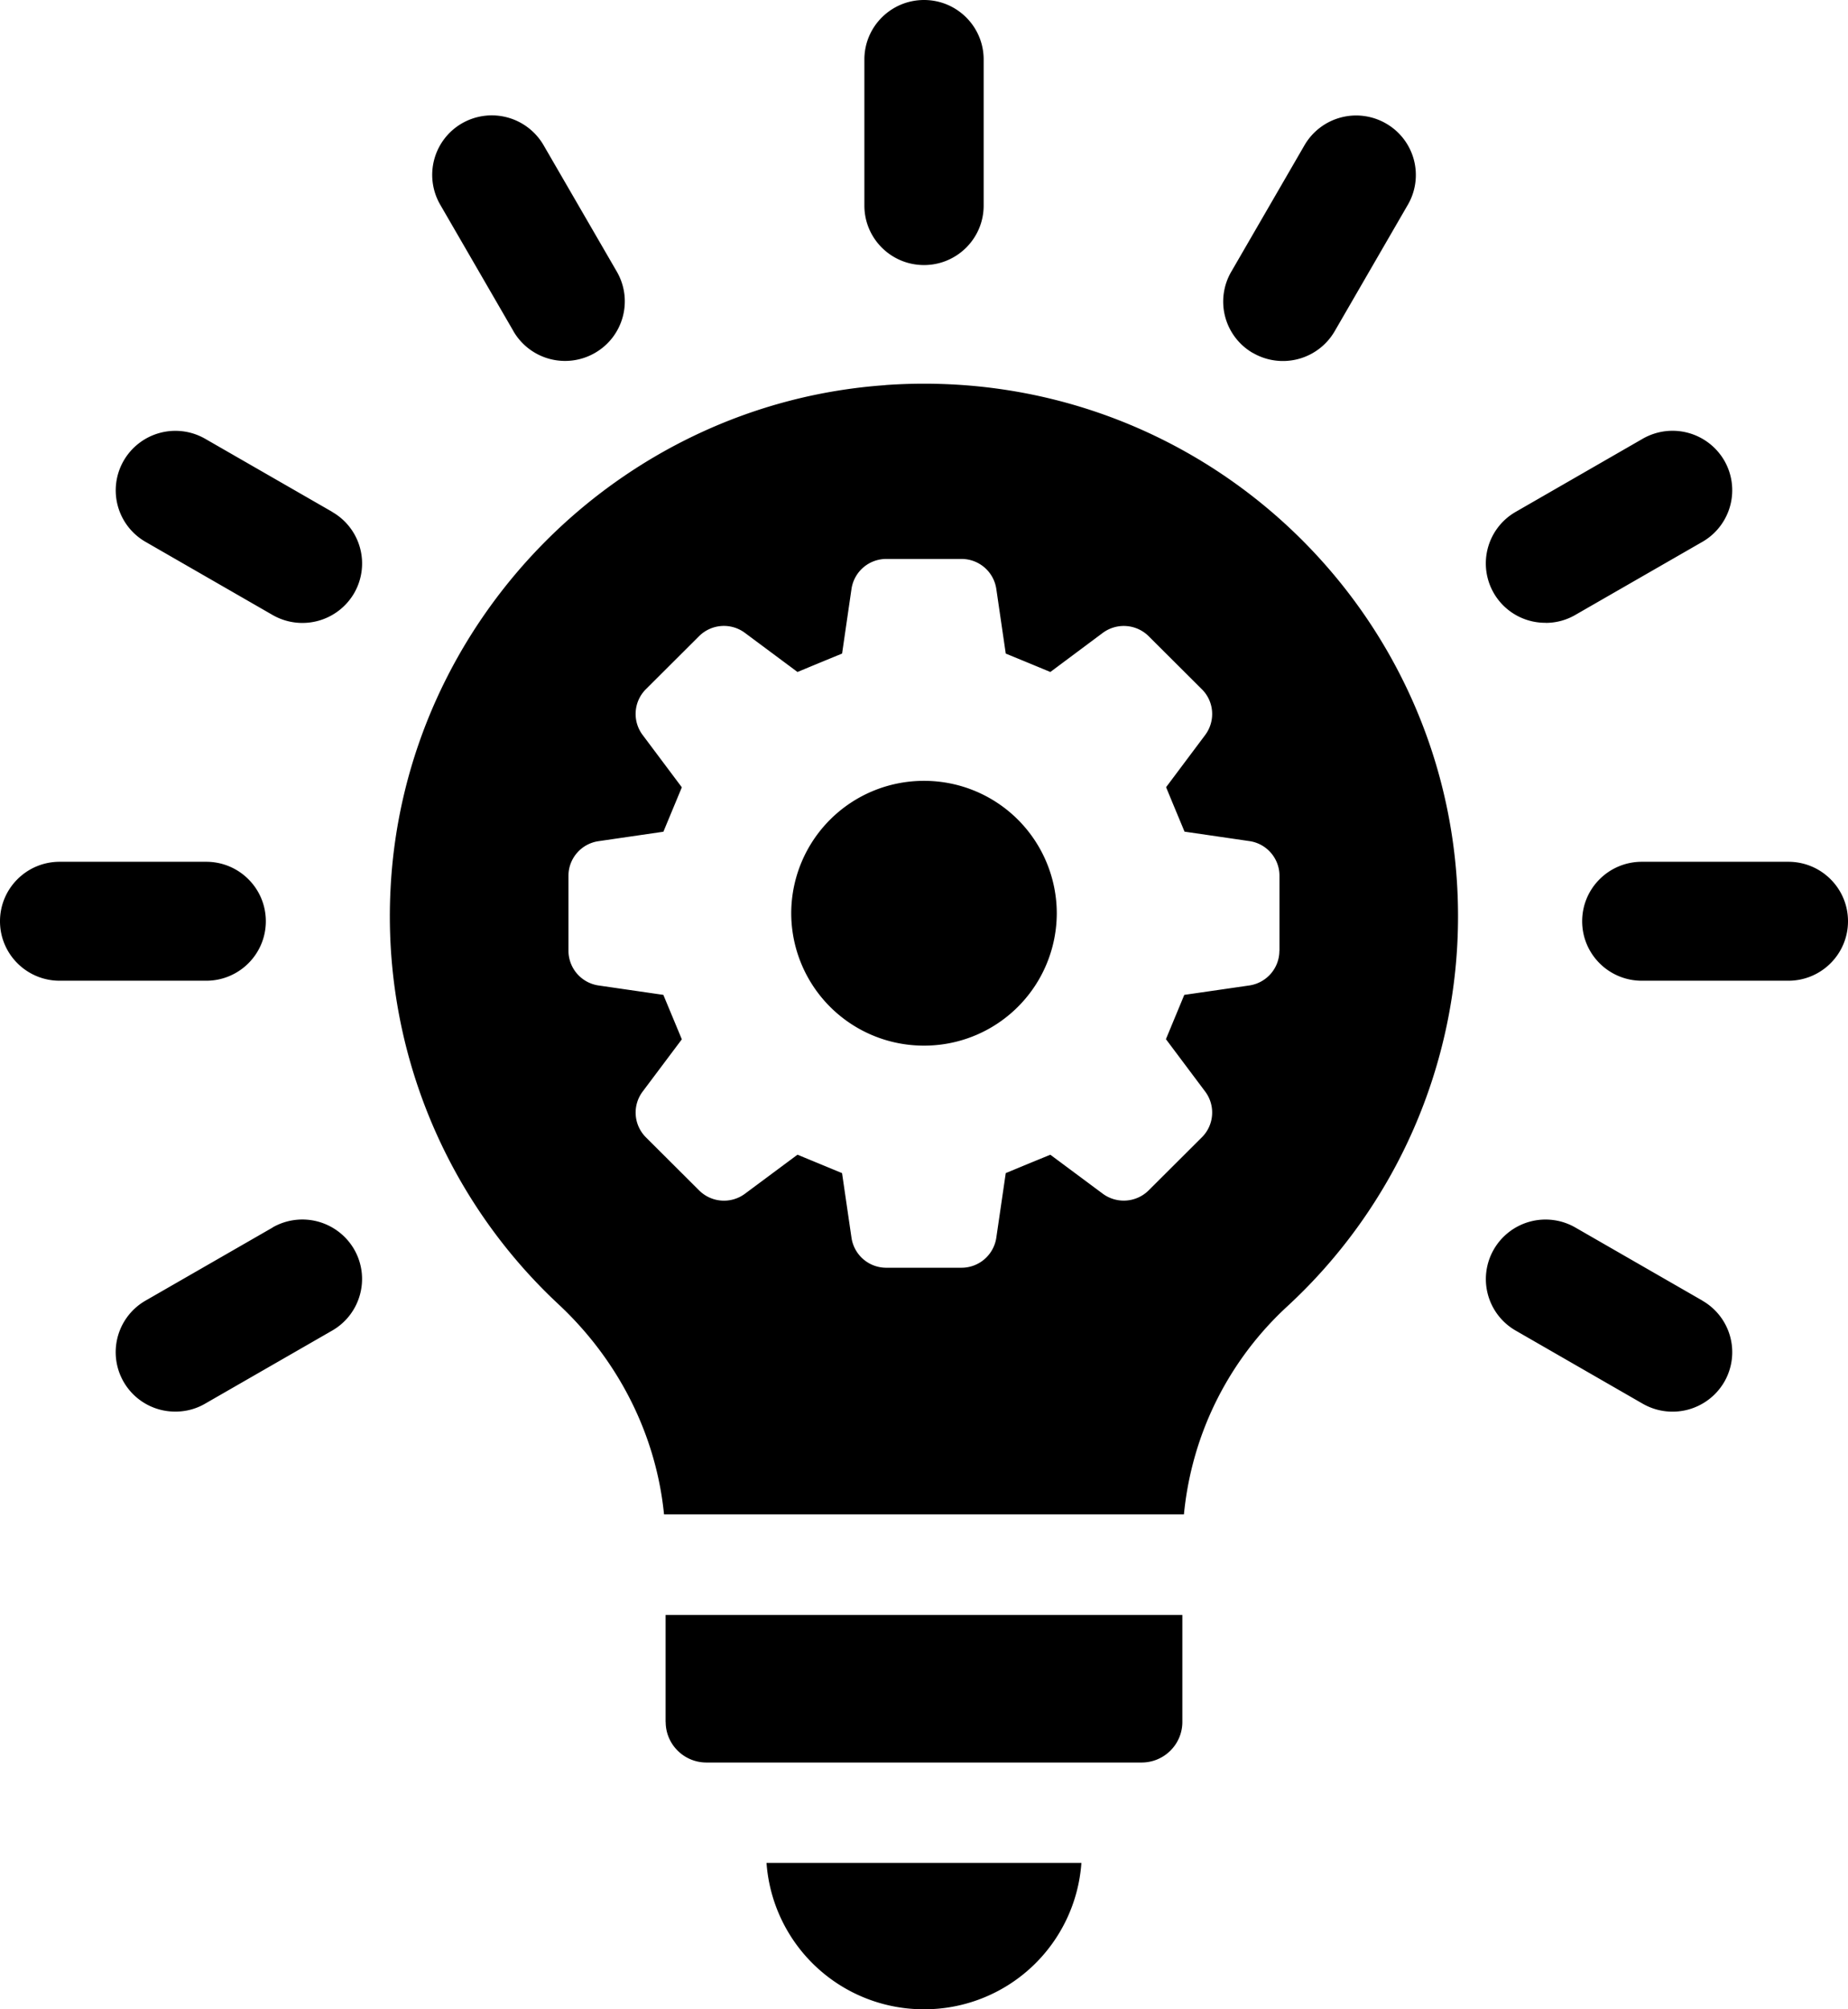 <svg xmlns="http://www.w3.org/2000/svg" width="46" height="50" fill="none"><g fill="#000" clip-path="url(#a)"><path d="M23 50a3.92 3.92 0 0 0 3.918-3.643H19.08A3.924 3.924 0 0 0 22.998 50zM16.57 42.849c0 .557.454 1.01 1.013 1.01h10.835c.56 0 1.013-.453 1.013-1.01v-2.661H16.568v2.66zM6.785 30.547l-3.16 1.817a1.479 1.479 0 0 0 .745 2.763c.252 0 .508-.064.74-.2l3.16-1.817c.71-.41.953-1.314.544-2.023a1.49 1.49 0 0 0-2.03-.542zM6.617 22.925c0-.818-.664-1.48-1.484-1.48H1.485c-.82 0-1.485.662-1.485 1.48 0 .817.665 1.48 1.485 1.48h3.648c.82 0 1.484-.663 1.484-1.48M8.269 12.737l-3.16-1.817a1.487 1.487 0 0 0-2.029.542 1.477 1.477 0 0 0 .545 2.023l3.159 1.818a1.49 1.49 0 0 0 2.03-.54 1.477 1.477 0 0 0-.546-2.024zM12.78 8.242a1.487 1.487 0 0 0 2.03.54c.71-.409.953-1.313.544-2.022L13.53 3.612a1.49 1.49 0 0 0-2.03-.543 1.48 1.48 0 0 0-.543 2.023L12.78 8.24zM23 6.596c.82 0 1.485-.663 1.485-1.48V1.48c0-.817-.664-1.48-1.484-1.48s-1.485.663-1.485 1.48v3.636c0 .817.664 1.48 1.485 1.48M31.191 8.785a1.49 1.49 0 0 0 2.03-.54l1.823-3.15a1.477 1.477 0 0 0-.544-2.022 1.487 1.487 0 0 0-2.03.543l-1.823 3.148a1.477 1.477 0 0 0 .544 2.023zM38.476 15.5c.252 0 .507-.064.74-.2l3.16-1.817a1.48 1.48 0 0 0 .544-2.023 1.49 1.49 0 0 0-2.03-.542l-3.159 1.818a1.478 1.478 0 0 0 .745 2.762zM44.515 21.445h-3.647c-.82 0-1.485.662-1.485 1.48 0 .817.664 1.48 1.485 1.48h3.647c.82 0 1.485-.663 1.485-1.48 0-.818-.664-1.48-1.485-1.48M42.374 32.364l-3.159-1.817a1.487 1.487 0 0 0-2.03.542 1.477 1.477 0 0 0 .545 2.023l3.159 1.818a1.49 1.49 0 0 0 2.03-.54 1.477 1.477 0 0 0-.545-2.024zM23 19.431a3.3 3.3 0 0 0-3.305 3.294A3.3 3.3 0 0 0 23 26.02a3.3 3.3 0 0 0 3.305-3.295A3.3 3.3 0 0 0 23 19.431"/><path d="M22.04 9.584c-6.638.463-11.97 5.883-12.317 12.508a13.2 13.2 0 0 0 4.183 10.368c1.483 1.386 2.425 3.236 2.623 5.225H29.47c.083-.856.3-1.689.64-2.468a8.1 8.1 0 0 1 1.924-2.701 13.2 13.2 0 0 0 4.259-9.717c0-7.636-6.477-13.764-14.253-13.217zm9.806 14.075c0 .434-.319.801-.75.864l-1.617.234-.457 1.102.978 1.305a.87.87 0 0 1-.084 1.138l-1.324 1.32a.88.88 0 0 1-1.142.083l-1.305-.97c-.49.2-.62.254-1.11.457l-.235 1.607a.876.876 0 0 1-.866.748h-1.872a.874.874 0 0 1-.867-.748l-.235-1.607-1.109-.458-1.307.971a.876.876 0 0 1-1.142-.083l-1.324-1.32a.87.87 0 0 1-.082-1.138l.976-1.301-.46-1.106-1.612-.234a.875.875 0 0 1-.75-.864v-1.866c0-.431.319-.8.75-.861l1.613-.235.459-1.105-.976-1.303a.87.87 0 0 1 .082-1.139l1.324-1.32a.876.876 0 0 1 1.142-.08l1.307.972c.489-.203.619-.257 1.11-.458l.234-1.607a.874.874 0 0 1 .867-.748h1.872c.435 0 .803.318.866.748l.235 1.607c.49.201.62.255 1.11.458l1.305-.973a.88.88 0 0 1 1.142.082l1.324 1.32c.308.305.343.789.084 1.138l-.974 1.3c.201.488.257.62.459 1.106l1.613.235c.43.06.75.43.75.861v1.866z"/></g><defs><clipPath id="a"><path fill="#fff" d="M0 0h46v50H0z"/></clipPath></defs></svg>